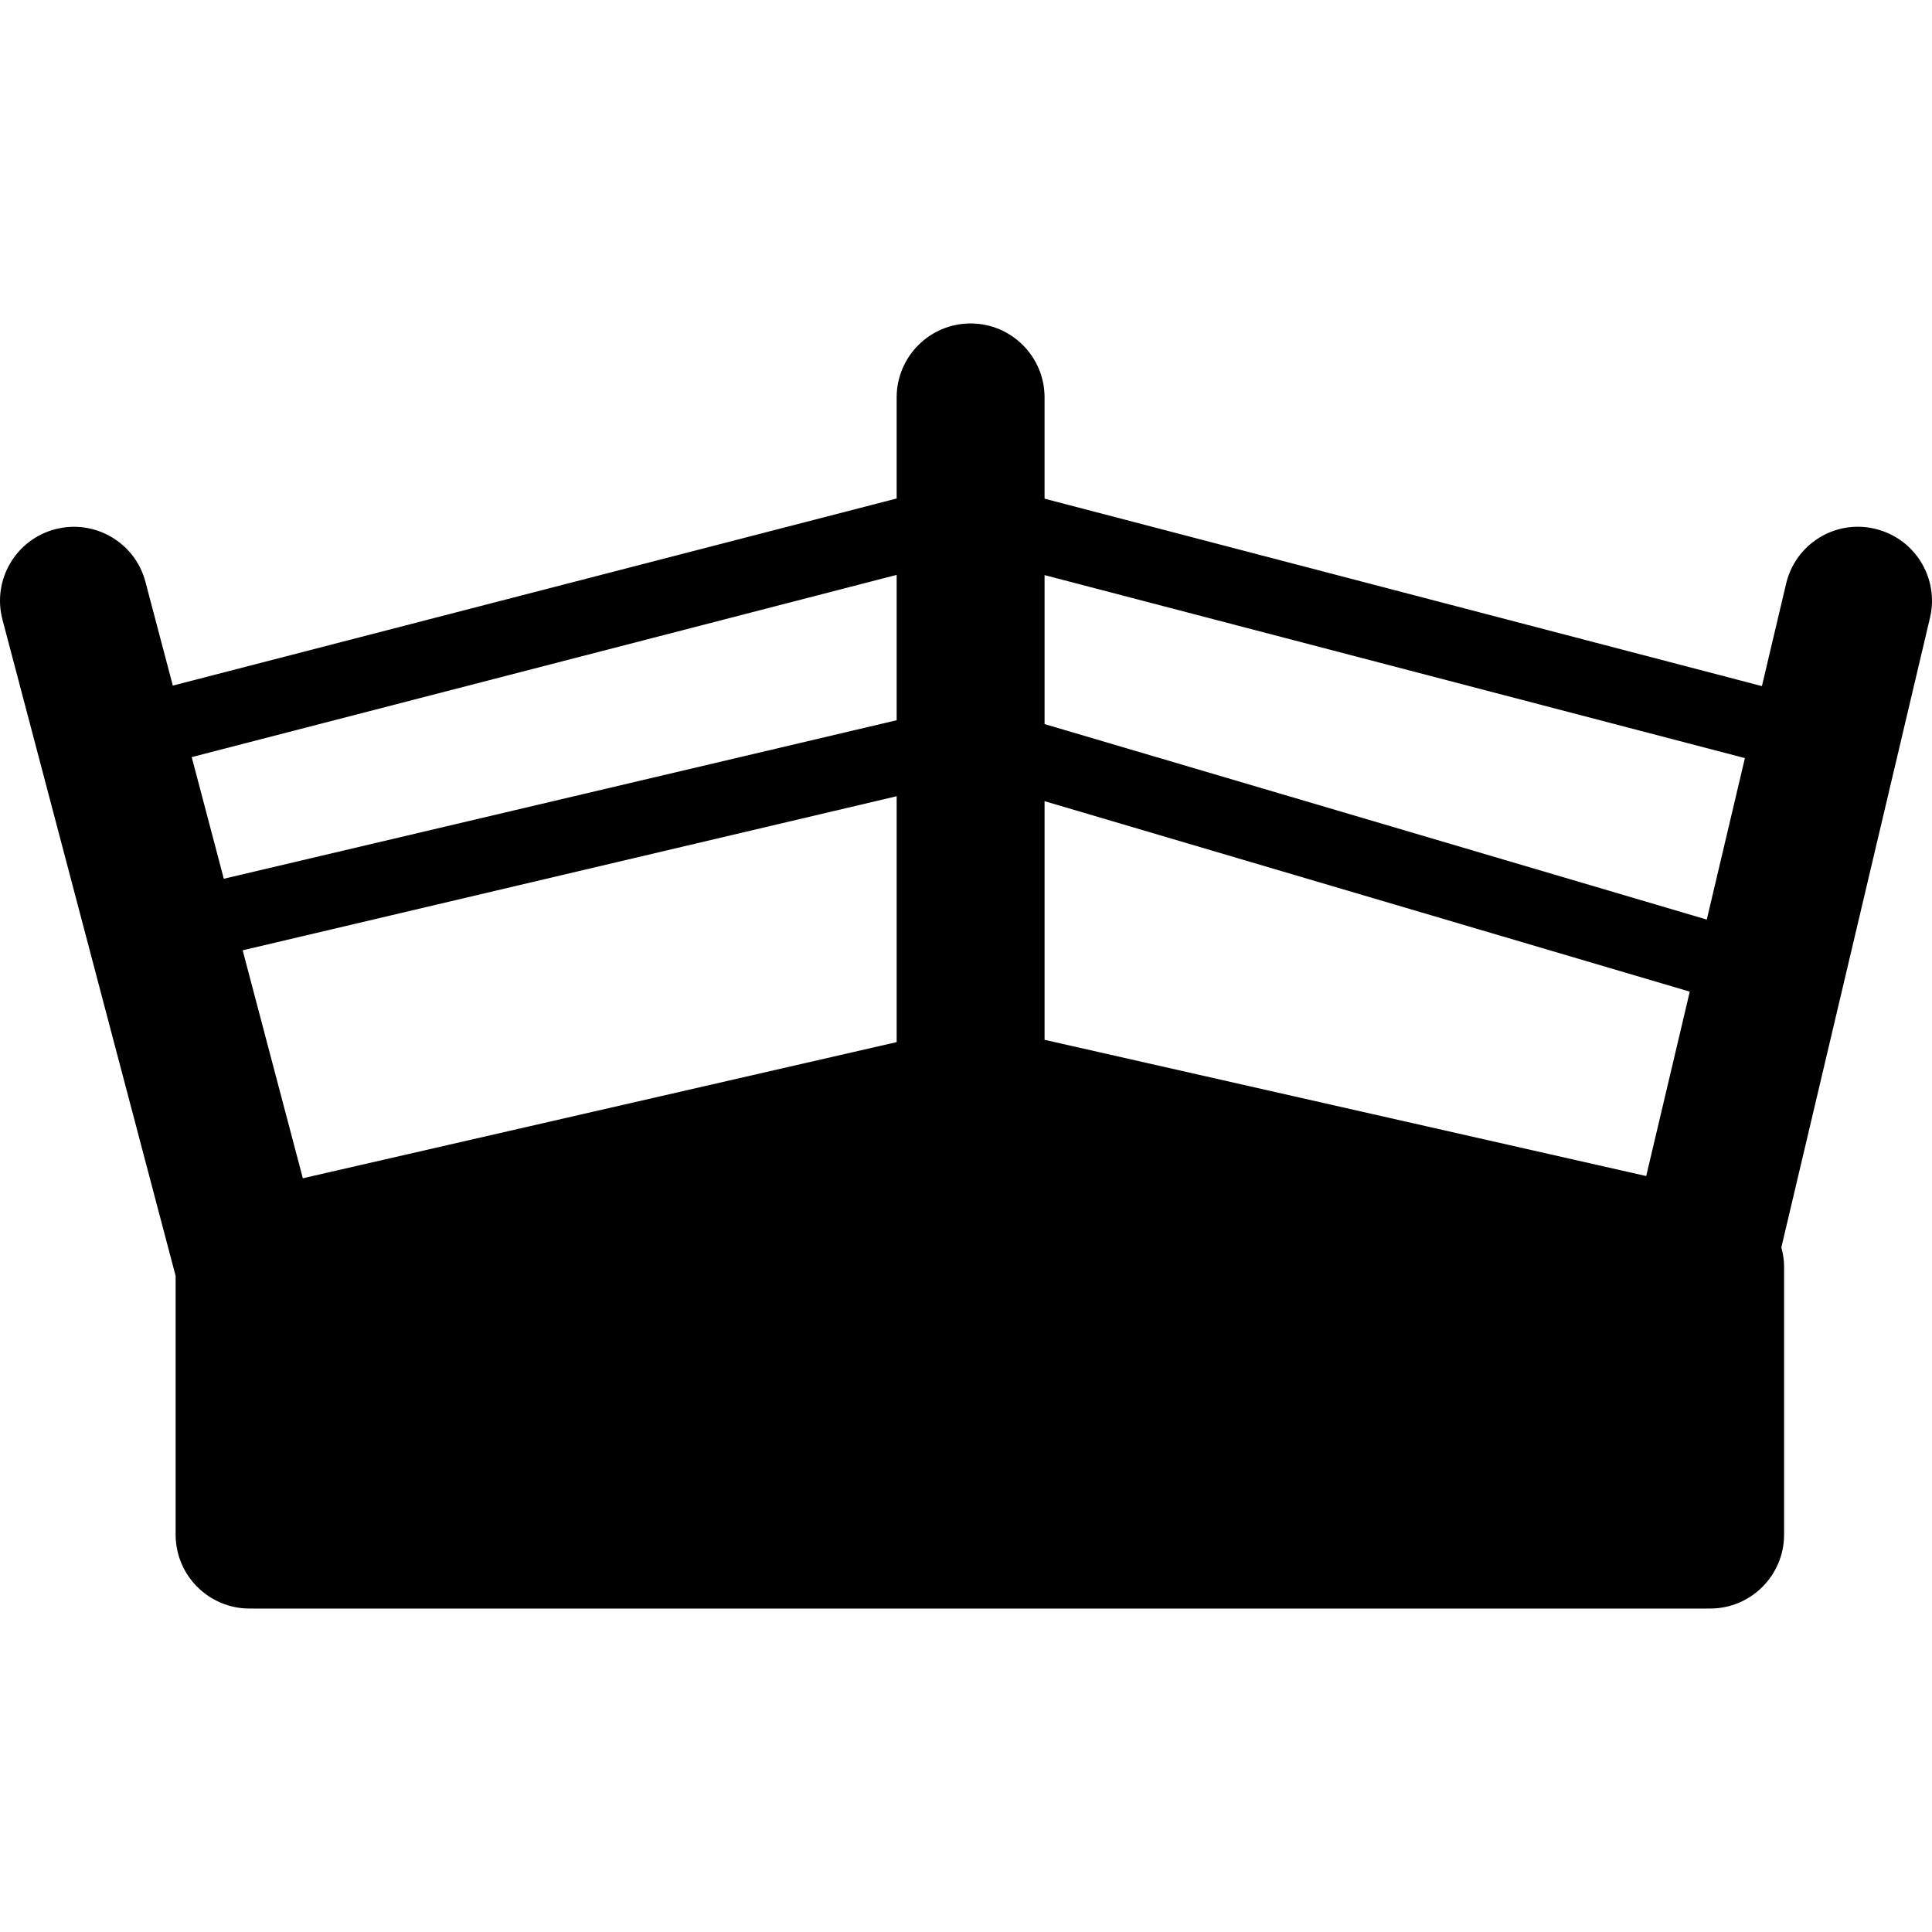 <?xml version="1.0" encoding="iso-8859-1"?>
<!-- Generator: Adobe Illustrator 16.0.0, SVG Export Plug-In . SVG Version: 6.00 Build 0)  -->
<!DOCTYPE svg PUBLIC "-//W3C//DTD SVG 1.1//EN" "http://www.w3.org/Graphics/SVG/1.1/DTD/svg11.dtd">
<svg version="1.1" id="Capa_1" xmlns="http://www.w3.org/2000/svg" xmlns:xlink="http://www.w3.org/1999/xlink" x="0px" y="0px"
	 width="499.638px" height="499.638px" viewBox="0 0 499.638 499.638" style="enable-background:new 0 0 499.638 499.638;"
	 xml:space="preserve">
<g>
	<g>
		<path d="M484.911,136.757c-10.317-2.486-20.588,3.93-23.007,14.209l-6.254,26.469l-185.513-48.472v-26.192
			c0-10.557-8.568-19.125-19.125-19.125s-19.125,8.568-19.125,19.125v26.144L44.693,177.302l-7.077-26.823
			c-2.687-10.203-13.12-16.294-23.371-13.607c-10.203,2.688-16.304,13.158-13.607,23.371l44.781,169.725v66.899
			c0,10.557,8.568,19.125,19.125,19.125h377.718c10.557,0,19.125-8.568,19.125-19.125V327.49c0-1.692-0.287-3.328-0.708-4.905
			l38.441-162.821C501.55,149.484,495.182,139.186,484.911,136.757z M62.756,245.76l169.132-39.847v63.59L78.314,304.712
			L62.756,245.76z M425.729,304.139L270.138,268.91v-61.716l166.856,49.256L425.729,304.139z M451.251,196.054l-9.858,41.76
			l-171.255-50.557v-38.527L451.251,196.054z M231.888,148.671v37.59L57.879,227.256l-8.3-31.46L231.888,148.671z"/>
	</g>
</g>
<g>
</g>
<g>
</g>
<g>
</g>
<g>
</g>
<g>
</g>
<g>
</g>
<g>
</g>
<g>
</g>
<g>
</g>
<g>
</g>
<g>
</g>
<g>
</g>
<g>
</g>
<g>
</g>
<g>
</g>
</svg>

